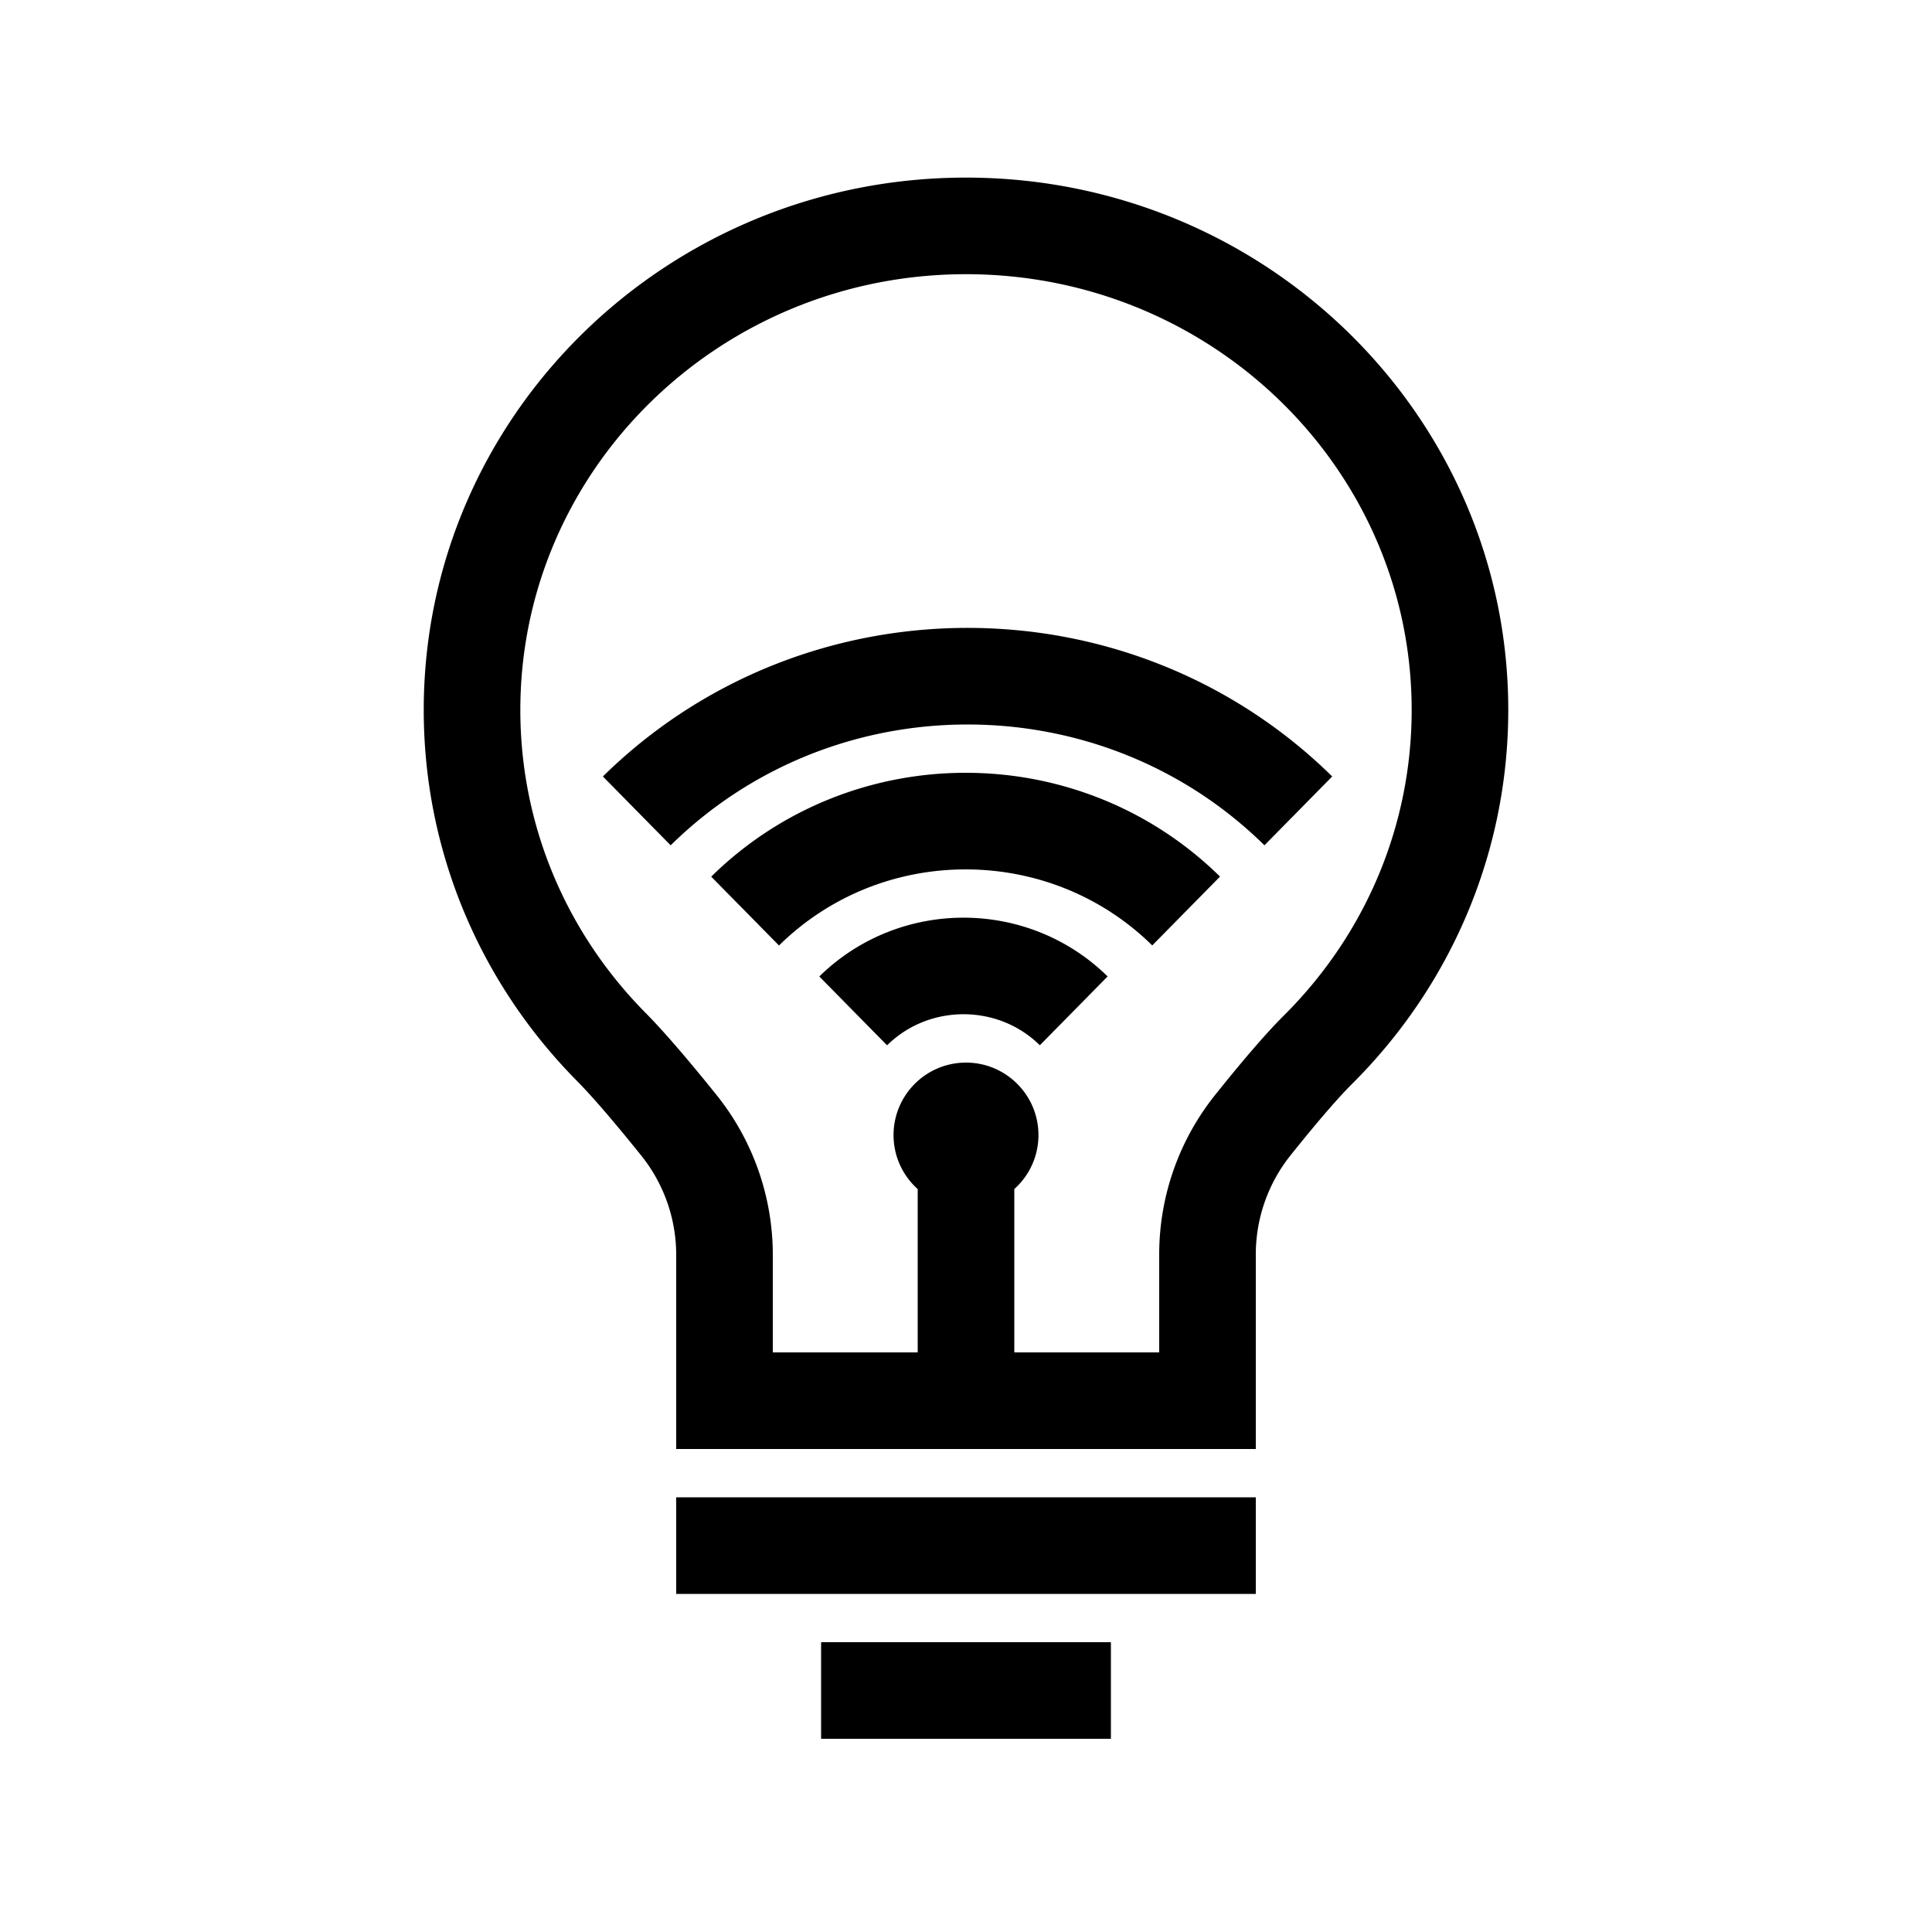 <svg viewBox="0 0 40 40" xmlns="http://www.w3.org/2000/svg"><path d="M18.5 23.5c0-.828.672-1.5 1.5-1.5s1.5.672 1.5 1.5c0 .444-.193.843-.5 1.118V28h3v-2.029c0-1.199.408-2.363 1.157-3.3.594-.743 1.066-1.289 1.425-1.647 1.686-1.678 2.645-3.926 2.645-6.324 0-4.979-4.127-9.023-9.227-9.023-5.101 0-9.227 4.044-9.227 9.023 0 2.374.94 4.601 2.596 6.274.365.369.851.931 1.465 1.695A5.286 5.286 0 0 1 16 25.982V28h3v-3.382a1.496 1.496 0 0 1-.5-1.118zm-6.553-1.119c-2.021-2.043-3.174-4.773-3.174-7.681 0-6.093 5.031-11.023 11.227-11.023 6.196 0 11.227 4.931 11.227 11.023 0 2.937-1.176 5.693-3.234 7.741-.295.294-.723.79-1.274 1.479A3.286 3.286 0 0 0 26 25.971V30H14v-4.018c0-.749-.256-1.476-.725-2.059-.575-.715-1.021-1.232-1.328-1.542zM14 33v-2h12v2H14zm3 3v-2h6v2h-6zm-3.115-18.499l-1.403-1.425c2.019-1.988 4.713-3.067 7.515-3.076 2.825-.009 5.548 1.071 7.585 3.076l-1.403 1.425c-1.655-1.63-3.87-2.508-6.175-2.501-2.285.007-4.477.885-6.118 2.501zm4.481 4.141l-1.403-1.425c.819-.806 1.919-1.234 3.052-1.217 1.087.017 2.131.443 2.917 1.216l-1.403 1.425c-.414-.408-.965-.633-1.545-.642-.605-.009-1.185.217-1.617.642zm-2.238-2.067l-1.403-1.425c1.419-1.397 3.312-2.152 5.276-2.15 1.958.002 3.844.757 5.258 2.149l-1.403 1.425C22.82 18.554 21.439 18.002 19.999 18c-1.444-.002-2.831.551-3.87 1.575z"/></svg>